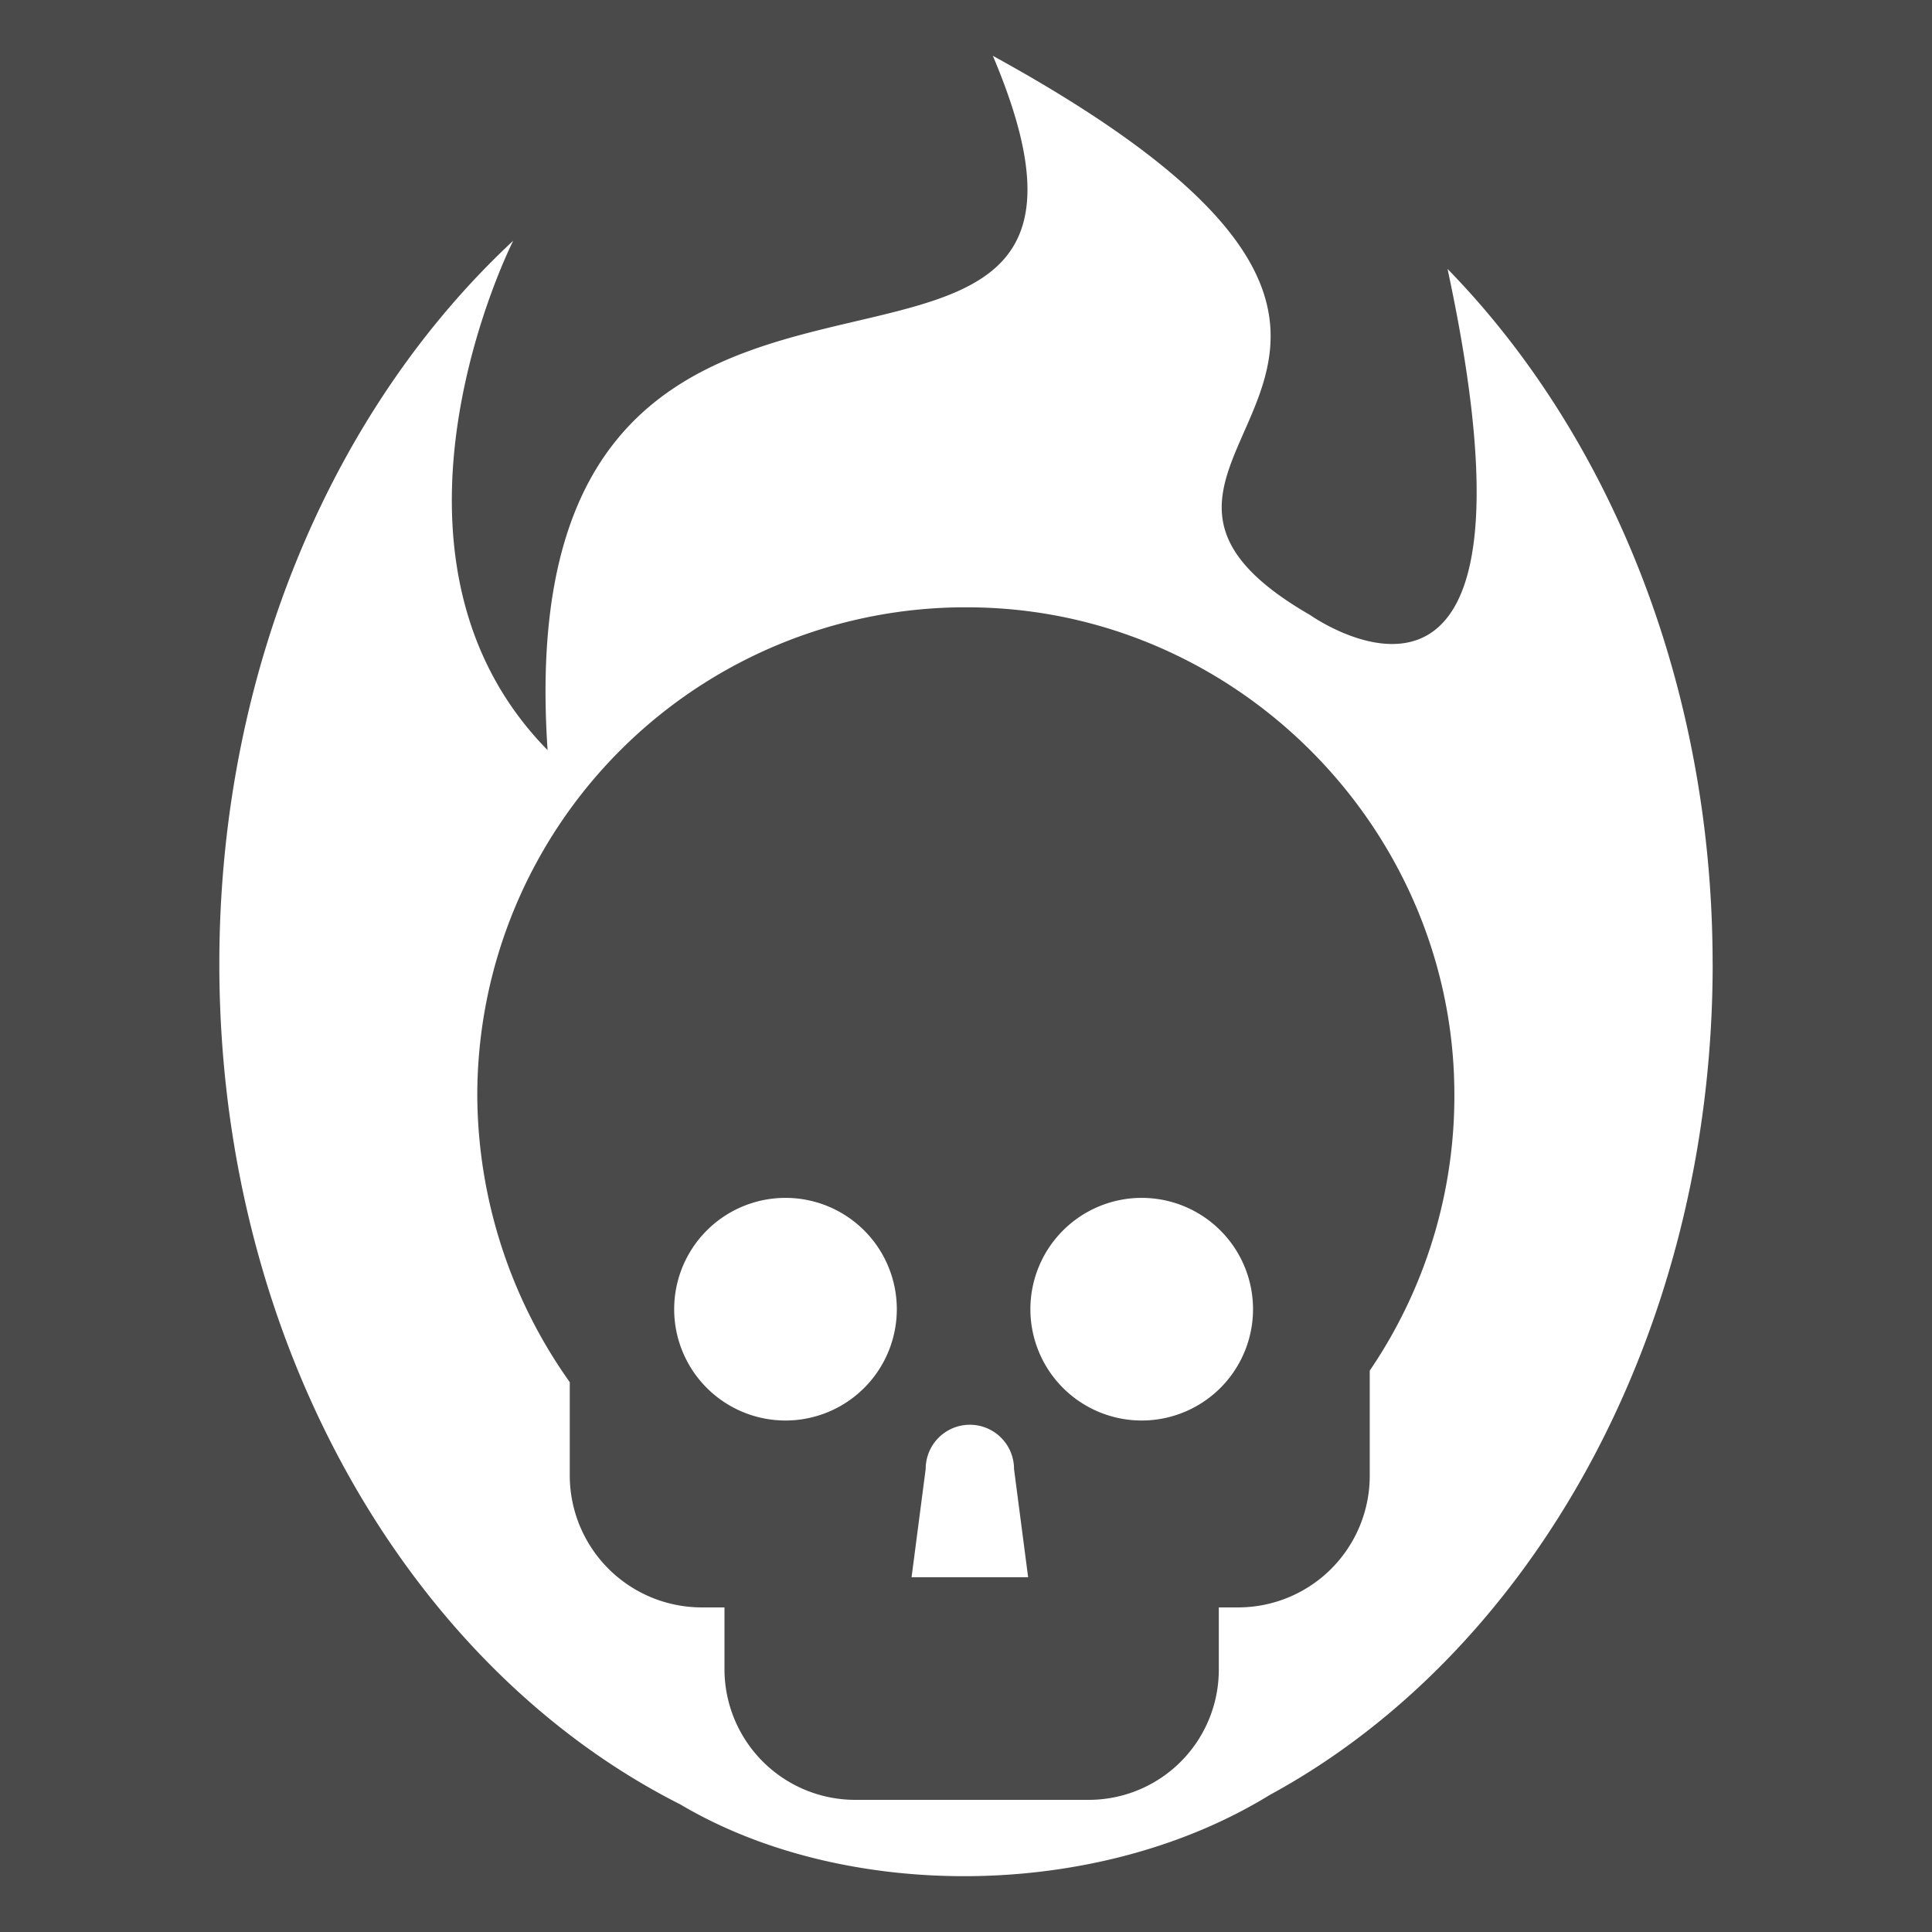 <svg xmlns="http://www.w3.org/2000/svg" viewBox="0 0 512 512" style="height: 512px; width: 512px;"><path d="M0 0h512v512H0z" fill="#4a4a4a" fill-opacity="1"></path><g class="" transform="translate(0,0)" style="touch-action: none;"><path d="M268.725 389.28l3.74 28.7h-30.89l3.74-28.7a11.705 11.705 0 1 1 23.41 0zm33.84-71.83a29.5 29.5 0 1 0 29.5 29.5 29.5 29.5 0 0 0-29.51-29.5zm-94.4 0a29.5 29.5 0 1 0 29.5 29.5 29.5 29.5 0 0 0-29.51-29.5zm245.71-62c0 98.2-48.22 182.68-117.39 220.24-46 28.26-112.77 28.26-156.19 2.5-71.72-36.21-122.17-122.29-122.17-222.73 0-78.16 30.54-147.63 77.89-191.67 0 0-42.08 82.86 9.1 135-11.67-173.77 169.28-63 118-184 151.79 83.33 9.14 105 84.1 148.21 0 0 66.21 47 36.4-91.73 42.95 43.99 70.25 110.3 70.25 184.19zm-68.54 29.87c-2.45-65.49-54.88-119.59-120.26-124.07-3.06-.21-6.15-.31-9.16-.31a129.4 129.4 0 0 0-129.43 129.35 132.15 132.15 0 0 0 24.51 76v25a35 35 0 0 0 34.74 34.69h6.26v16.61a34.66 34.66 0 0 0 34.71 34.39h61.78a34.48 34.48 0 0 0 34.51-34.39v-16.61h5.38a34.89 34.89 0 0 0 34.62-34.75v-28a129.32 129.32 0 0 0 22.33-77.9z" fill="#ffffff" fill-opacity="1"></path></g></svg>